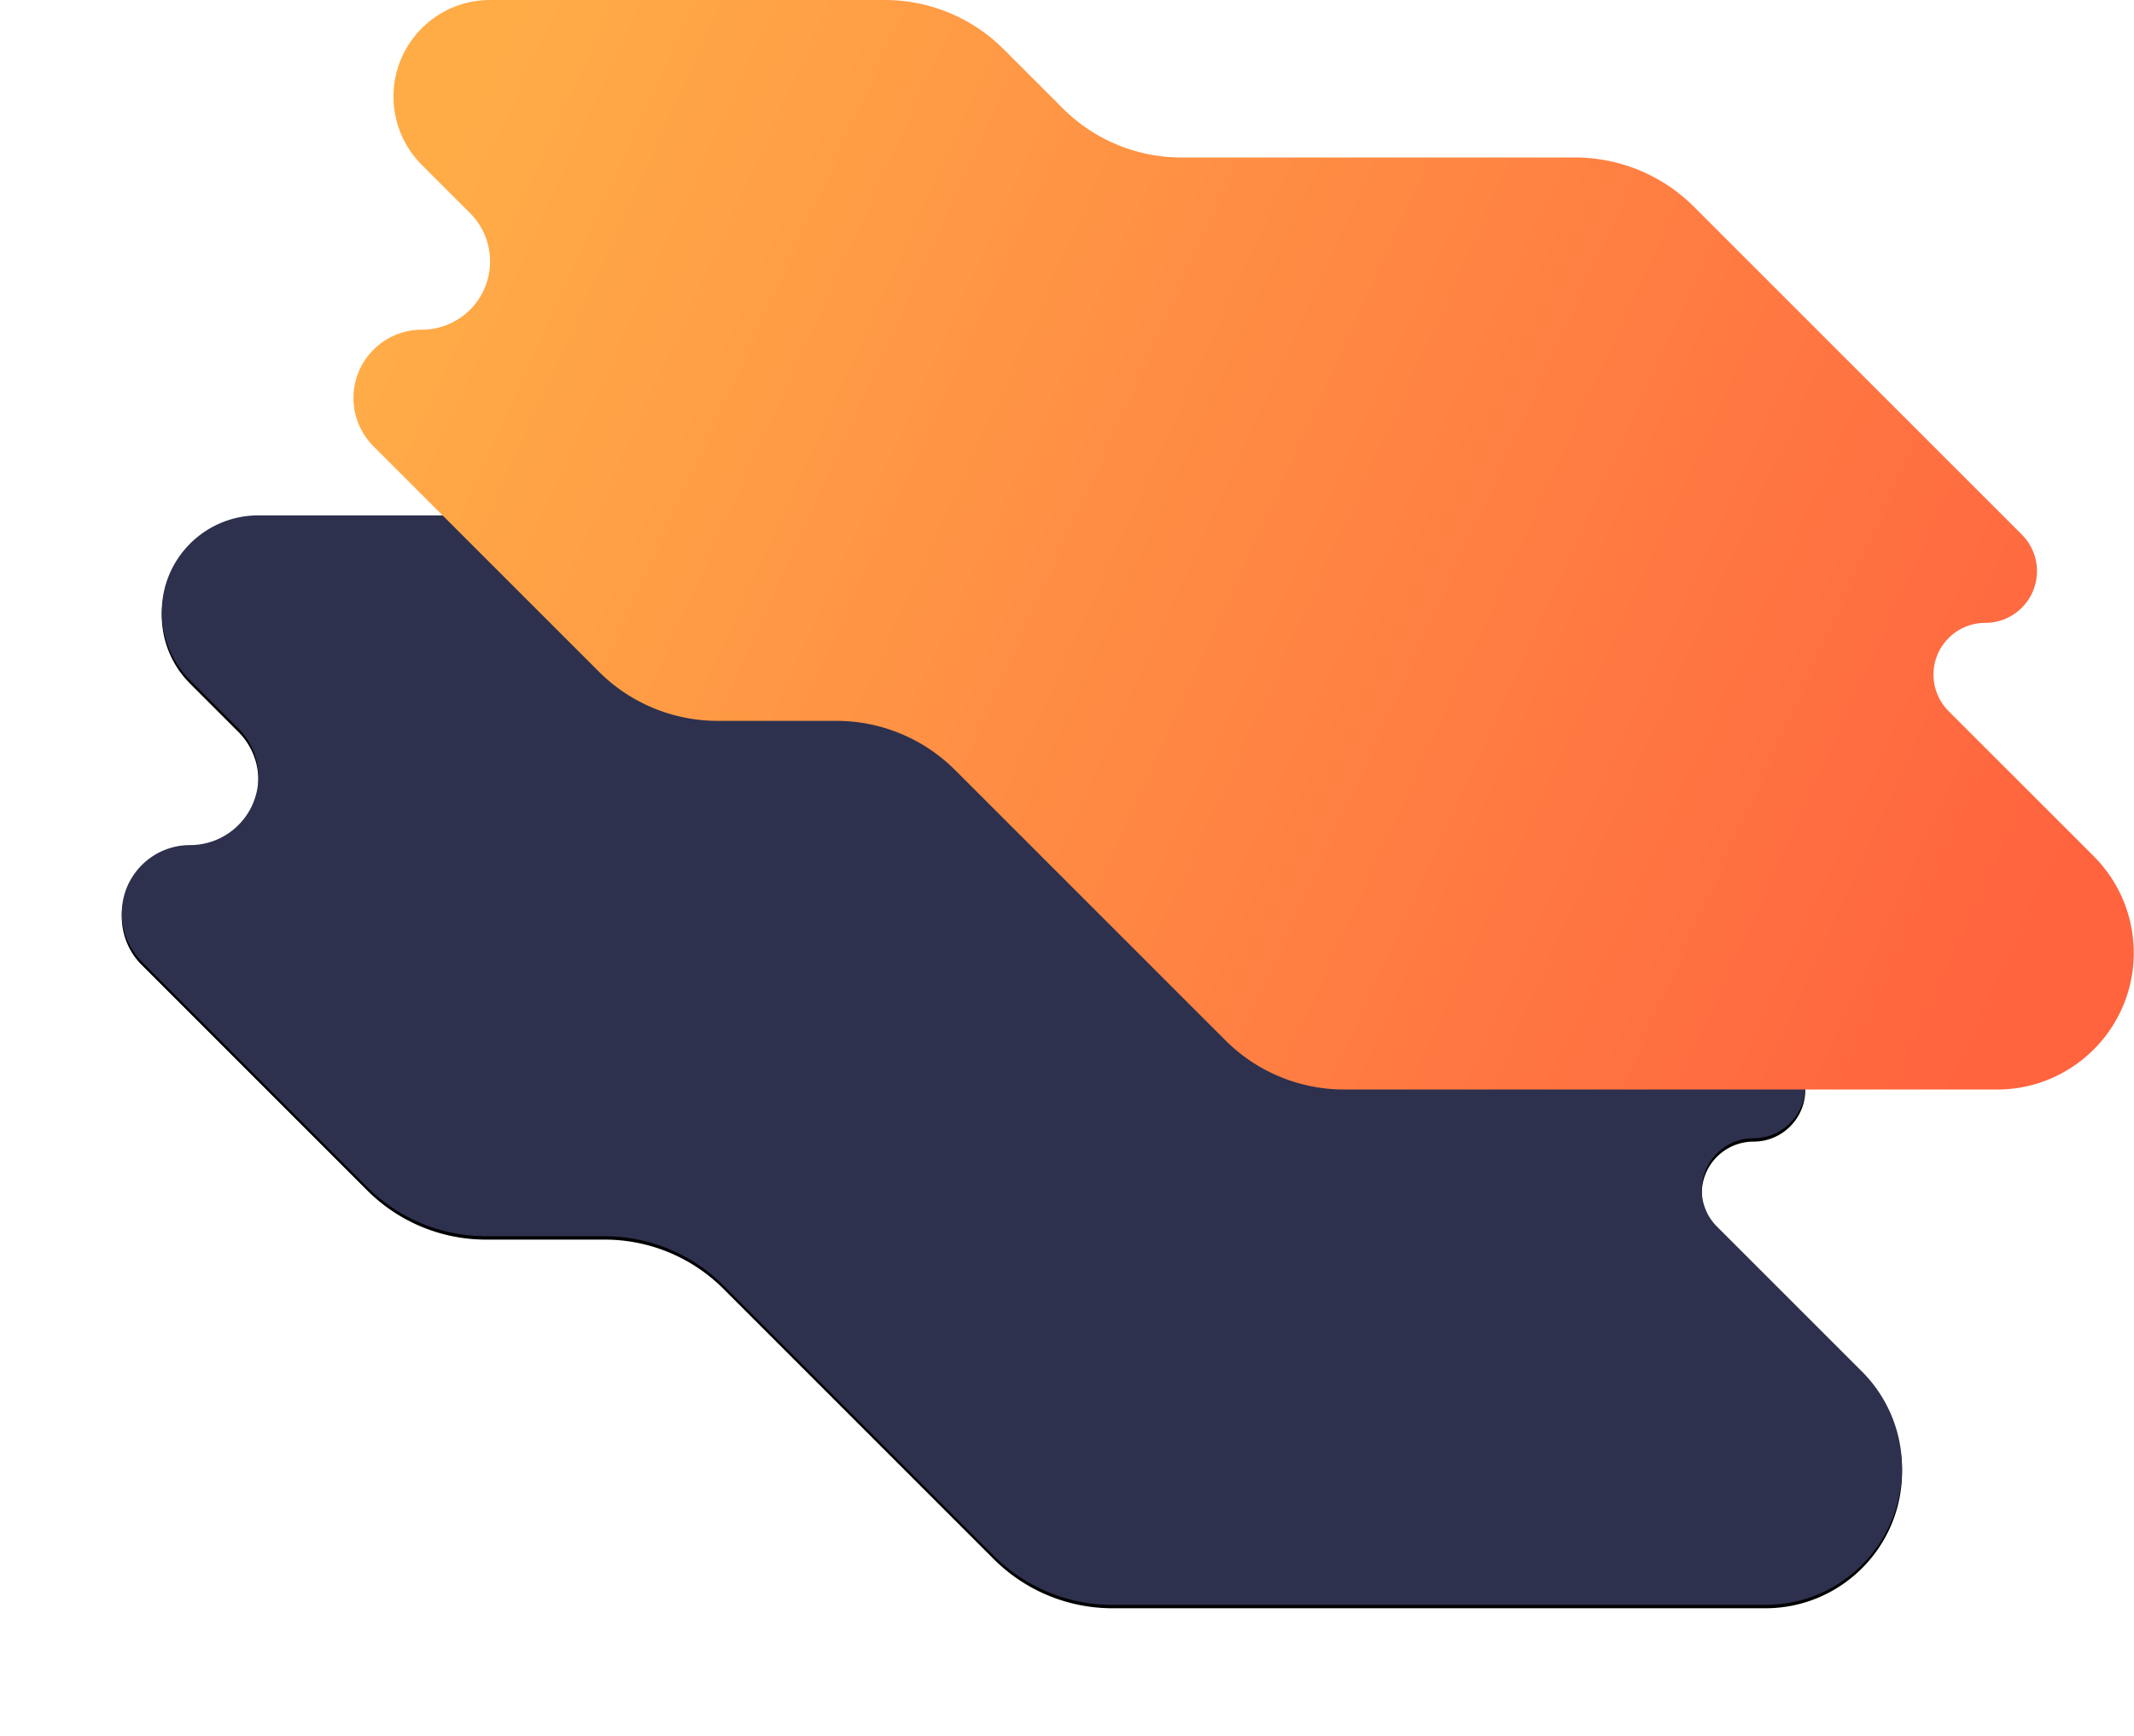<?xml version="1.0" encoding="UTF-8" standalone="no"?>
<svg
   xmlns:dc="http://purl.org/dc/elements/1.1/"
   xmlns:cc="http://creativecommons.org/ns#"
   xmlns:rdf="http://www.w3.org/1999/02/22-rdf-syntax-ns#"
   xmlns:svg="http://www.w3.org/2000/svg"
   xmlns="http://www.w3.org/2000/svg"
   xmlns:xlink="http://www.w3.org/1999/xlink"
   xmlns:sodipodi="http://sodipodi.sourceforge.net/DTD/sodipodi-0.dtd"
   xmlns:inkscape="http://www.inkscape.org/namespaces/inkscape"
   width="1271"
   height="1034"
   version="1.1"
   id="svg4830"
   sodipodi:docname="bg-intro-desktop.svg"
   inkscape:version="0.92.5 (2060ec1f9f, 2020-04-08)">
  <sodipodi:namedview
     pagecolor="#ffffff"
     bordercolor="#666666"
     borderopacity="1"
     objecttolerance="10"
     gridtolerance="10"
     guidetolerance="10"
     inkscape:pageopacity="0"
     inkscape:pageshadow="2"
     inkscape:window-width="1440"
     inkscape:window-height="848"
     id="namedview4832"
     showgrid="false"
     inkscape:zoom="0.30996132"
     inkscape:cx="1075.187"
     inkscape:cy="417.37601"
     inkscape:window-x="0"
     inkscape:window-y="28"
     inkscape:window-maximized="1"
     inkscape:current-layer="svg4830" />
  <defs
     id="defs4820">
    <linearGradient
       id="c"
       x1="0%"
       x2="99.58%"
       y1="36.147%"
       y2="63.736%">
      <stop
         offset="0%"
         stop-color="#33D35E"
         id="stop4807"
         style="stop-color:#ffac47;stop-opacity:1" />
      <stop
         offset="100%"
         stop-color="#2AB6D9"
         id="stop4809"
         style="stop-color:#ff643f;stop-opacity:1" />
    </linearGradient>
    <filter
       id="a"
       width="104.9%"
       height="135.9%"
       x="-4.8%"
       y="-17.6%"
       filterUnits="objectBoundingBox">
      <feOffset
         dy="2"
         in="SourceAlpha"
         result="shadowOffsetOuter1"
         id="feOffset4812" />
      <feGaussianBlur
         in="shadowOffsetOuter1"
         result="shadowBlurOuter1"
         stdDeviation="38.5"
         id="feGaussianBlur4814" />
      <feColorMatrix
         in="shadowBlurOuter1"
         values="0 0 0 0 0 0 0 0 0 0 0 0 0 0 0 0 0 0 0.024 0"
         id="feColorMatrix4816" />
    </filter>
    <path
       id="b"
       d="M69.445 572.84L203.73 707.112a100 100 0 0070.708 29.286h70.693a100 100 0 0170.708 29.287l161.04 161.027A100 100 0 00647.584 956h388.853c44.964 0 81.415-36.45 81.415-81.414a81.414 81.414 0 00-23.848-57.57l-86.392-86.386c-12.033-12.032-12.034-31.54-.002-43.574a30.812 30.812 0 0121.788-9.025c17.017 0 30.812-13.795 30.812-30.812 0-8.172-3.246-16.01-9.025-21.788L855.85 430.11a100 100 0 00-70.708-29.287H550.7a100 100 0 01-70.708-29.287l-35.253-35.25A100 100 0 00374.032 307H138.88c-31.769 0-57.523 25.754-57.523 57.523a57.523 57.523 0 0016.85 40.676l28.761 28.76c15.886 15.884 15.887 41.64.003 57.525a40.676 40.676 0 01-28.764 11.915c-22.465 0-40.677 18.211-40.677 40.676a40.676 40.676 0 0011.915 28.764z" />
  </defs>
  <g
     fill="none"
     fill-rule="evenodd"
     transform="translate(15)"
     id="g4828">
    <use
       fill="#000"
       filter="url(#a)"
       xlink:href="#b"
       id="use4822" />
    <use
       fill="#2D314D"
       xlink:href="#b"
       id="use4824" />
    <path
       fill="url(#c)"
       d="M207.445 265.84L341.73 400.112a100 100 0 0070.708 29.286h70.693a100 100 0 0170.708 29.287l161.04 161.027A100 100 0 00785.584 649h388.853c44.964 0 81.415-36.45 81.415-81.414a81.414 81.414 0 00-23.848-57.57l-86.392-86.386c-12.033-12.032-12.034-31.54-.002-43.574a30.812 30.812 0 0121.788-9.025c17.017 0 30.812-13.795 30.812-30.812 0-8.172-3.246-16.01-9.025-21.788L993.85 123.11a100 100 0 00-70.708-29.287H688.7a100 100 0 01-70.708-29.287l-35.253-35.25A100 100 0 00512.032 0H276.88c-31.769 0-57.523 25.754-57.523 57.523a57.523 57.523 0 0016.85 40.676l28.761 28.76c15.886 15.884 15.887 41.64.003 57.525a40.676 40.676 0 01-28.764 11.915c-22.465 0-40.677 18.211-40.677 40.676a40.676 40.676 0 0011.915 28.764z"
       id="path4826" />
  </g>
</svg>
